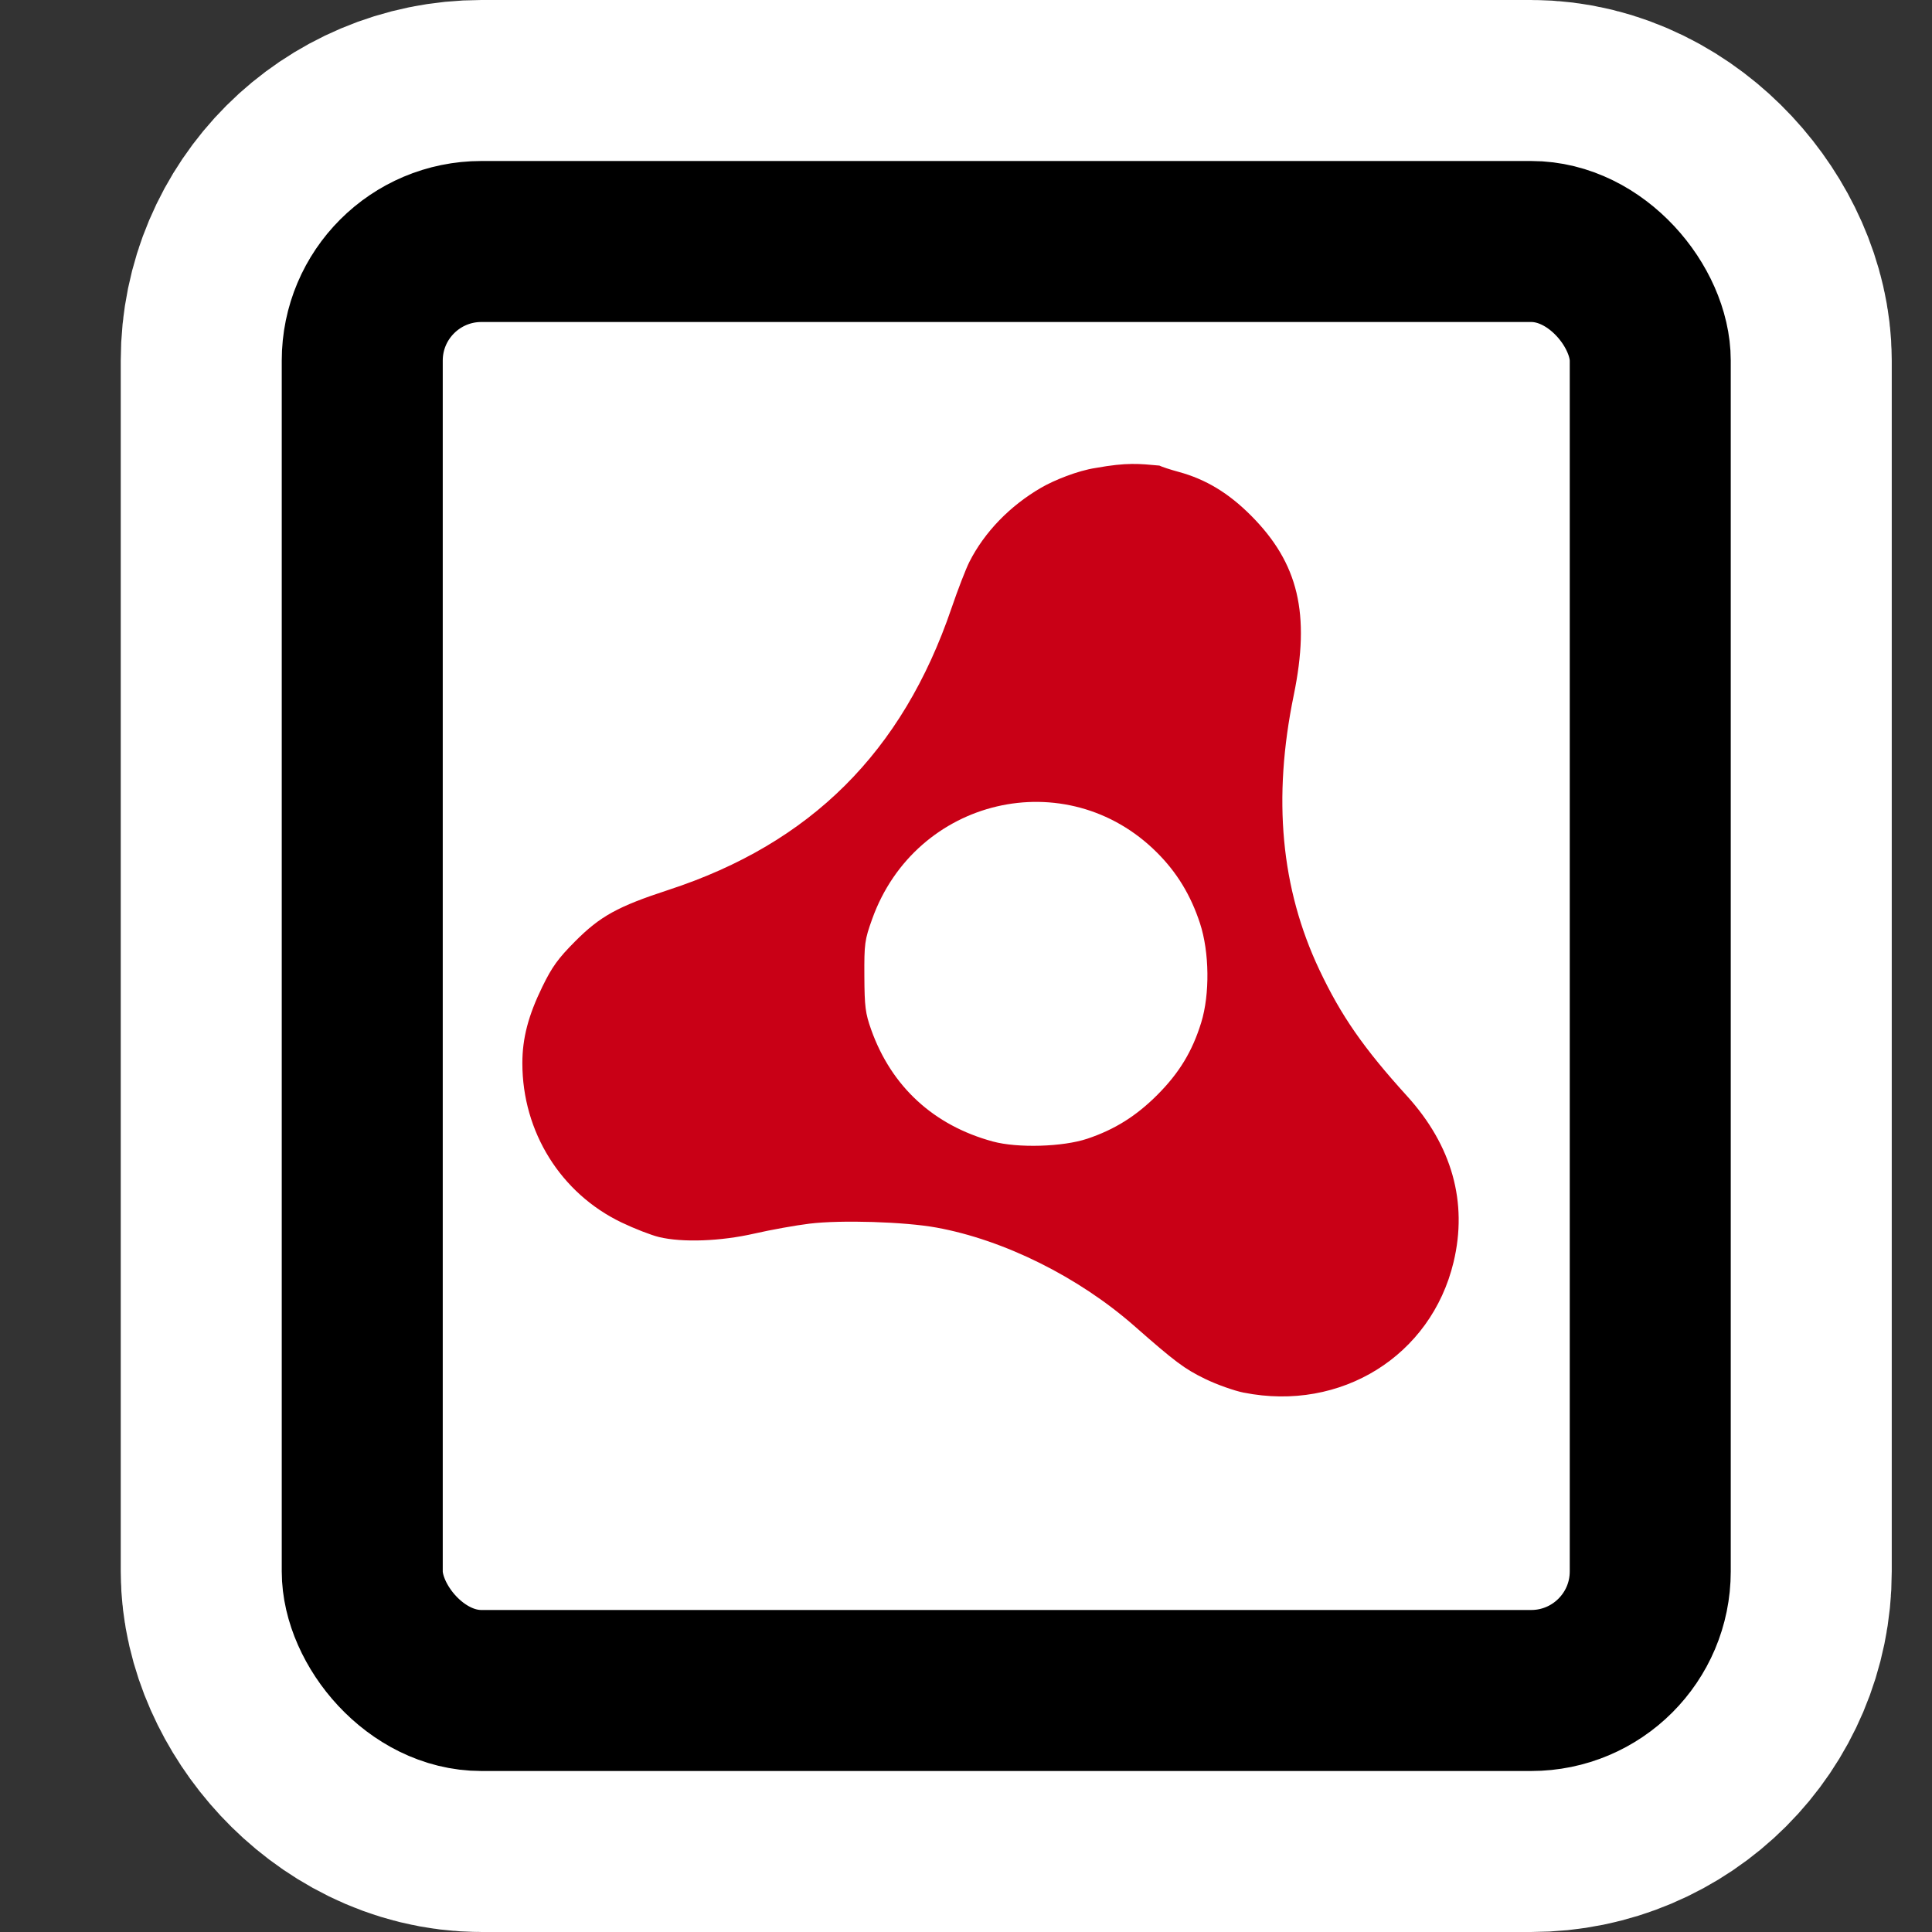 <?xml version="1.0" encoding="UTF-8" standalone="no"?>
<!-- Created with Inkscape (http://www.inkscape.org/) -->

<svg
   xmlns:dc="http://purl.org/dc/elements/1.1/"
   xmlns:cc="http://creativecommons.org/ns#"
   xmlns:rdf="http://www.w3.org/1999/02/22-rdf-syntax-ns#"
   xmlns:svg="http://www.w3.org/2000/svg"
   xmlns="http://www.w3.org/2000/svg"
   xmlns:xlink="http://www.w3.org/1999/xlink"
   version="1.1"
   width="48"
   height="48"
   id="svg1872">
  <rect width="100%" height="100%" fill="#333333" stroke="none"/>
  <defs
     id="defs10">
    <linearGradient
       x1="25.261"
       y1="22.105"
       x2="25.261"
       y2="25.862"
       id="linearGradient3049"
       xlink:href="#linearGradient5727-8"
       gradientUnits="userSpaceOnUse"
       gradientTransform="translate(1.31,0.284)" />
    <linearGradient
       id="linearGradient5727-8">
      <stop
         id="stop5729-8"
         style="stop-color:#000000;stop-opacity:1"
         offset="0" />
      <stop
         id="stop5731-4"
         style="stop-color:#000000;stop-opacity:0"
         offset="1" />
    </linearGradient>
    <linearGradient
       x1="25"
       y1="12"
       x2="25"
       y2="35"
       id="linearGradient5736"
       xlink:href="#linearGradient5727"
       gradientUnits="userSpaceOnUse"
       gradientTransform="translate(1.31,0.284)" />
    <linearGradient
       id="linearGradient5727">
      <stop
         id="stop5729"
         style="stop-color:#000000;stop-opacity:1"
         offset="0" />
      <stop
         id="stop5731"
         style="stop-color:#000000;stop-opacity:0"
         offset="1" />
    </linearGradient>
    <radialGradient
       cx="28.897"
       cy="10.417"
       r="20"
       fx="30.345"
       fy="10.417"
       id="radialGradient5300-8"
       xlink:href="#linearGradient3242"
       gradientUnits="userSpaceOnUse"
       gradientTransform="matrix(1.305,-3.2752053e-8,0,2.146,-12.893,13.929)" />
    <linearGradient
       id="linearGradient3242">
      <stop
         id="stop3244"
         style="stop-color:#f8b17e;stop-opacity:1"
         offset="0" />
      <stop
         id="stop3246"
         style="stop-color:#e35d4f;stop-opacity:1"
         offset="0.262" />
      <stop
         id="stop3248"
         style="stop-color:#c6262e;stop-opacity:1"
         offset="0.661" />
      <stop
         id="stop3250"
         style="stop-color:#690b54;stop-opacity:1"
         offset="1" />
    </linearGradient>
    <linearGradient
       x1="21.587"
       y1="11.492"
       x2="21.587"
       y2="36.647"
       id="linearGradient5302-1"
       xlink:href="#linearGradient2490"
       gradientUnits="userSpaceOnUse"
       gradientTransform="translate(0.81,-0.169)" />
    <linearGradient
       id="linearGradient2490">
      <stop
         id="stop2492"
         style="stop-color:#911313;stop-opacity:1"
         offset="0" />
      <stop
         id="stop2494"
         style="stop-color:#bc301e;stop-opacity:1"
         offset="1" />
    </linearGradient>
  </defs>
  <g
     id="layer1">
    <rect
       width="32"
       height="36"
       rx="2.96"
       ry="2.959"
       x="9"
       y="6"
       id="rect2768"
       style="fill:#ffffff;fill-rule:evenodd;stroke:#ffffff;stroke-width:12;stroke-miterlimit:4;stroke-dasharray:none" />
    <rect
       width="32"
       height="36"
       rx="2.96"
       ry="2.959"
       x="9"
       y="6"
       id="rect1880"
       style="fill:#ffffff;fill-rule:evenodd;stroke:#000000;stroke-width:4" />
    <g
       transform="matrix(0.495,0,0,0.495,48.053,15.344)"
       id="g3071">
      <path
         d="m -34.648,38.902 c -0.486,-0.097 -1.36,-0.408 -1.942,-0.691 -1.036,-0.504 -1.498,-0.85 -3.546,-2.65 -2.804,-2.465 -6.545,-4.327 -9.942,-4.946 -1.591,-0.29 -4.789,-0.389 -6.368,-0.196 -0.699,0.085 -1.941,0.309 -2.76,0.496 -1.697,0.389 -3.615,0.46 -4.791,0.177 -0.392,-0.094 -1.237,-0.422 -1.877,-0.729 -3.058,-1.463 -4.985,-4.554 -4.985,-7.996 0,-1.256 0.297,-2.392 1.005,-3.843 0.485,-0.994 0.79,-1.416 1.64,-2.27 1.264,-1.27 2.138,-1.752 4.692,-2.587 7.134,-2.334 11.738,-6.917 14.2,-14.133 0.318,-0.933 0.724,-1.982 0.901,-2.332 0.756,-1.492 2.032,-2.811 3.6,-3.721 0.649,-0.377 1.839,-0.856 2.736,-0.991 1.584,-0.287 2.195,-0.211 3.201,-0.119 0.11,0.059 0.549,0.203 0.976,0.319 1.354,0.369 2.497,1.06 3.625,2.193 2.379,2.388 2.981,4.924 2.141,9.011 -1.066,5.181 -0.645,9.697 1.283,13.779 1.091,2.31 2.222,3.939 4.406,6.344 2.255,2.485 3.052,5.332 2.332,8.335 -1.128,4.704 -5.651,7.518 -10.527,6.549 z m -7.856,-12.746 c 1.366,-0.457 2.45,-1.135 3.507,-2.192 1.105,-1.105 1.762,-2.187 2.21,-3.636 0.439,-1.423 0.413,-3.539 -0.061,-4.985 -0.464,-1.414 -1.157,-2.552 -2.165,-3.557 -4.535,-4.522 -12.109,-2.747 -14.29,3.348 -0.374,1.045 -0.399,1.226 -0.39,2.864 0.008,1.535 0.05,1.862 0.342,2.684 1.018,2.859 3.138,4.808 6.109,5.614 1.244,0.338 3.512,0.271 4.739,-0.14 z"
         id="path3073"
         style="fill:#c90016;fill-opacity:1" />
    </g>
  </g>
</svg>

